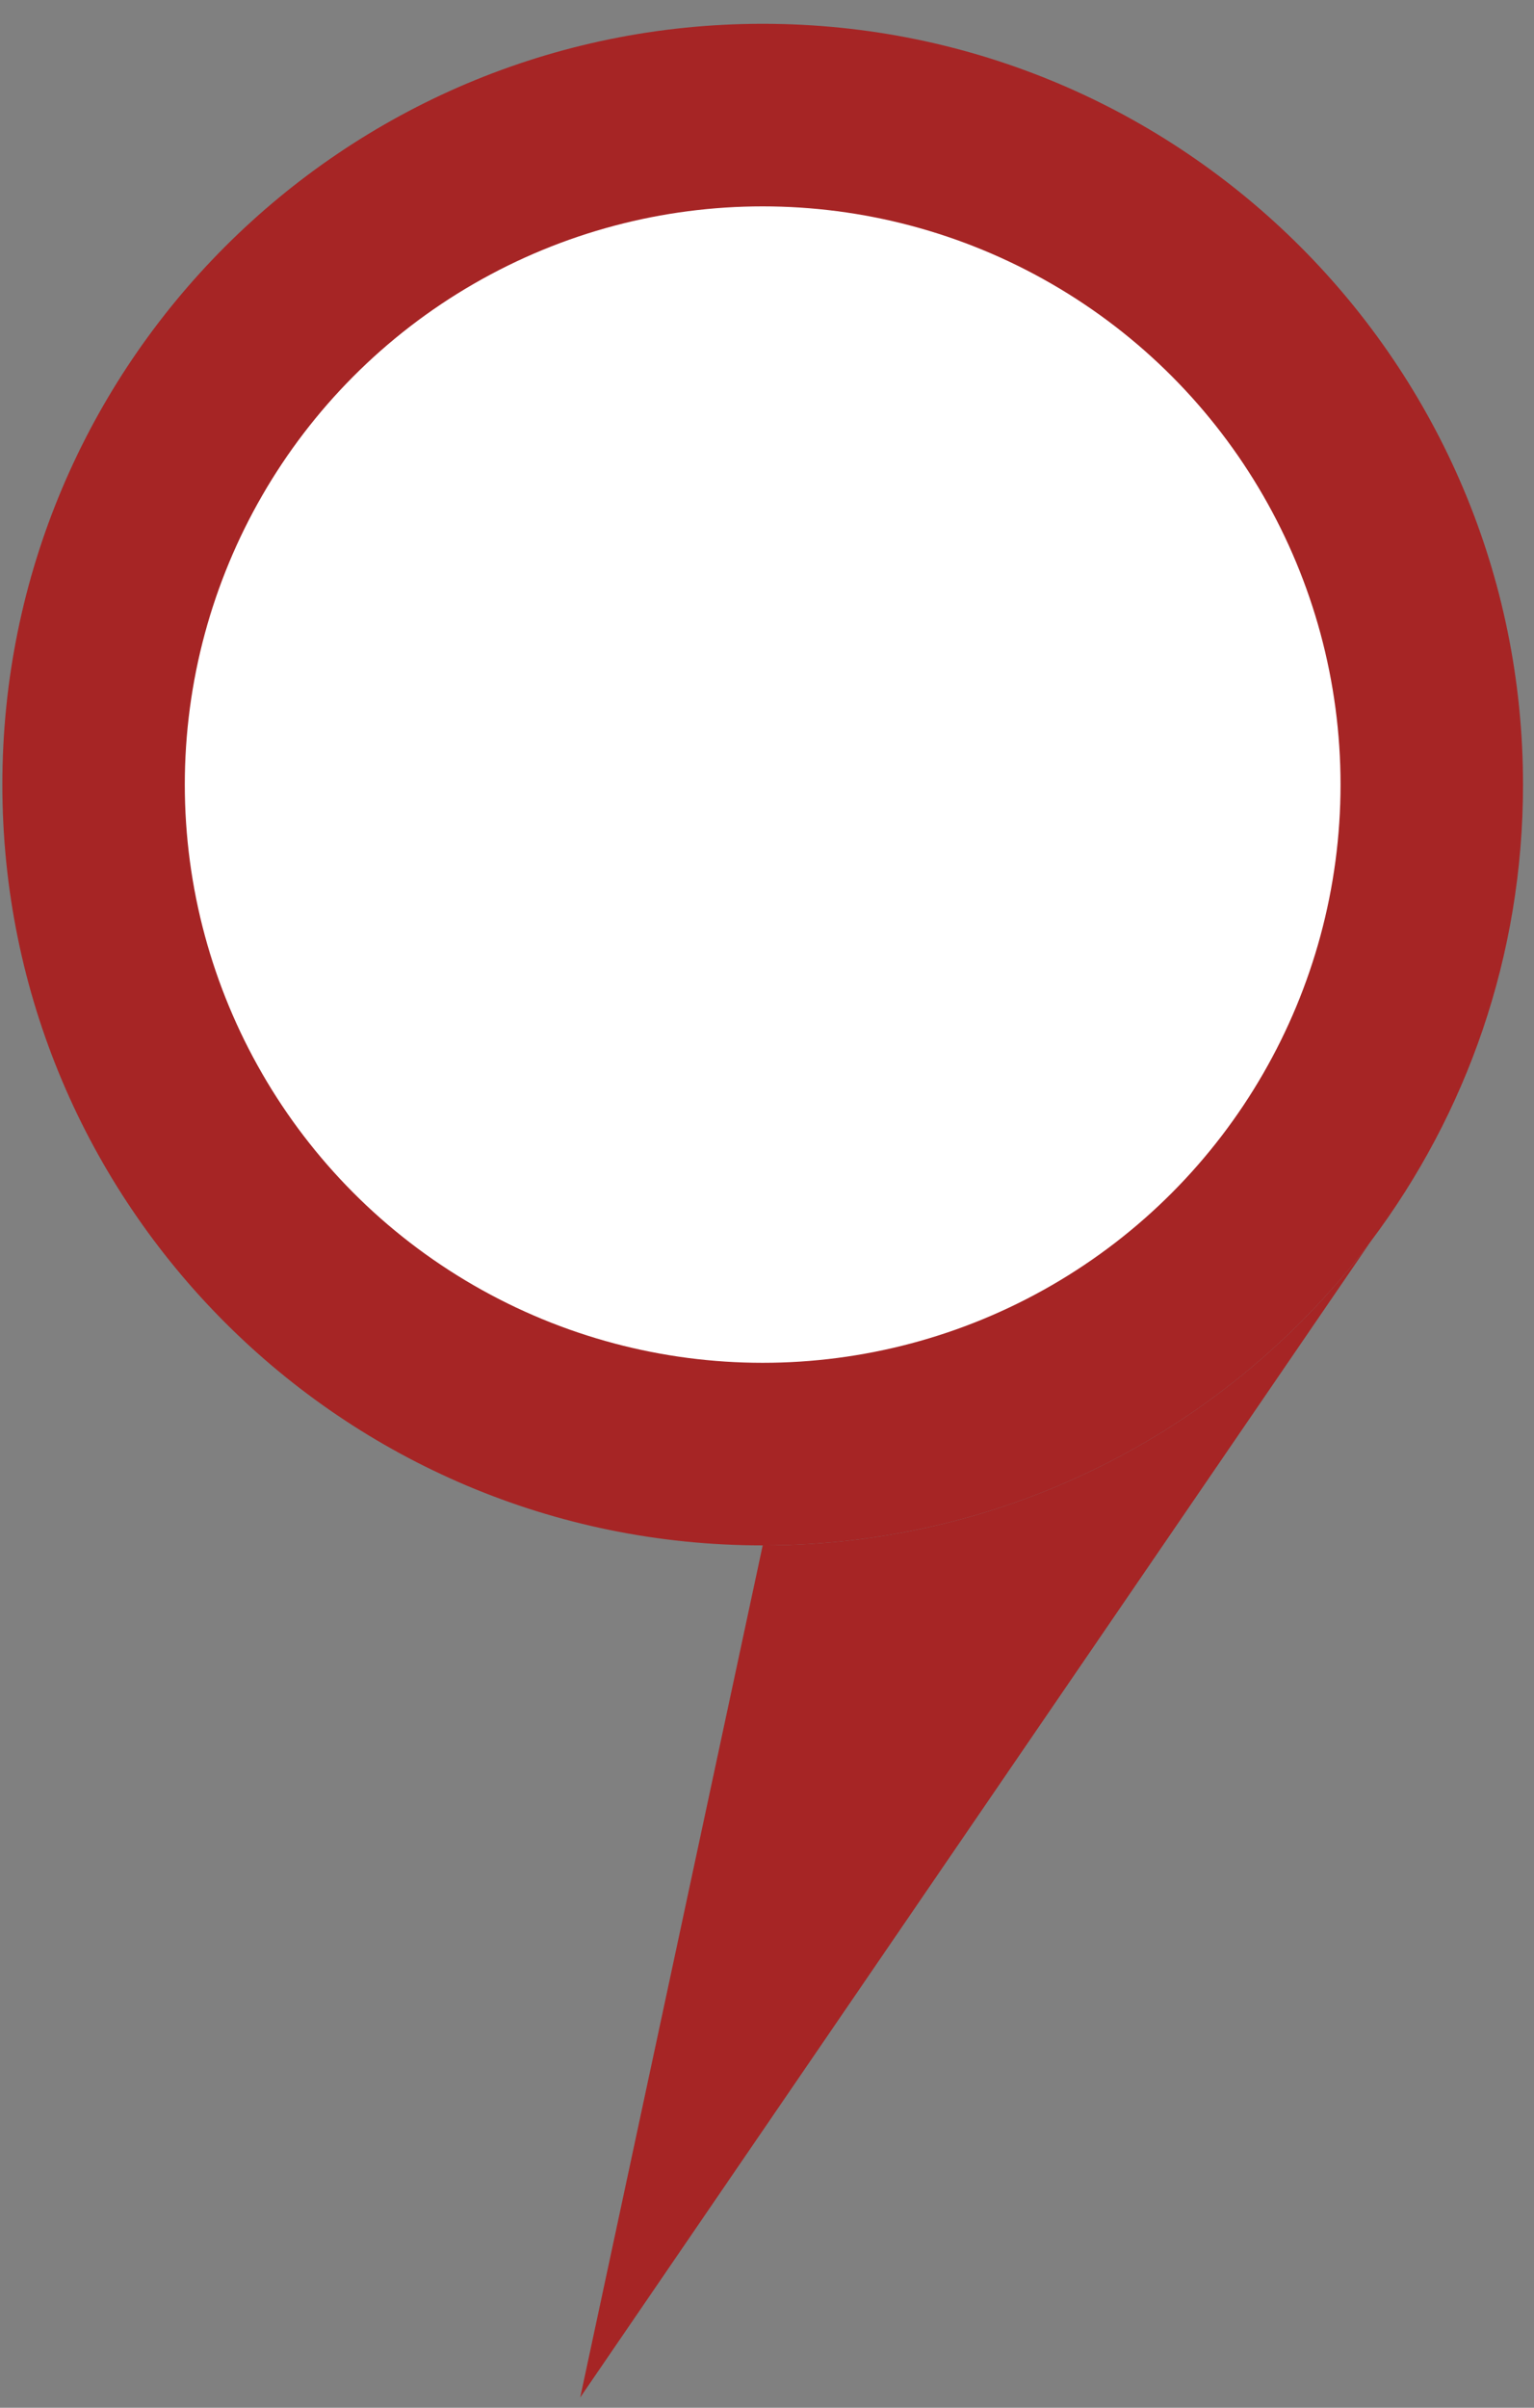 <svg width="51" height="80" viewBox="0 0 51 80" fill="none" xmlns="http://www.w3.org/2000/svg">
<rect x="0" y="0" width="51" height="80" fill="#808080" stroke="none"/>
<path d="M50.635 26.07C50.635 31.761 48.754 37.014 45.579 41.239C40.967 47.377 33.626 51.348 25.357 51.348C11.396 51.348 0.078 40.03 0.078 26.07C0.078 12.109 11.396 0.791 25.357 0.791C39.317 0.791 50.635 12.109 50.635 26.07Z" fill="#A62525"/>
<path d="M45.579 41.239C40.967 47.377 33.626 51.348 25.357 51.348L19.29 79.659L45.579 41.239Z" fill="#A62525"/>
<circle cx="25.356" cy="26.069" r="19.212" fill="white"/>
</svg>
